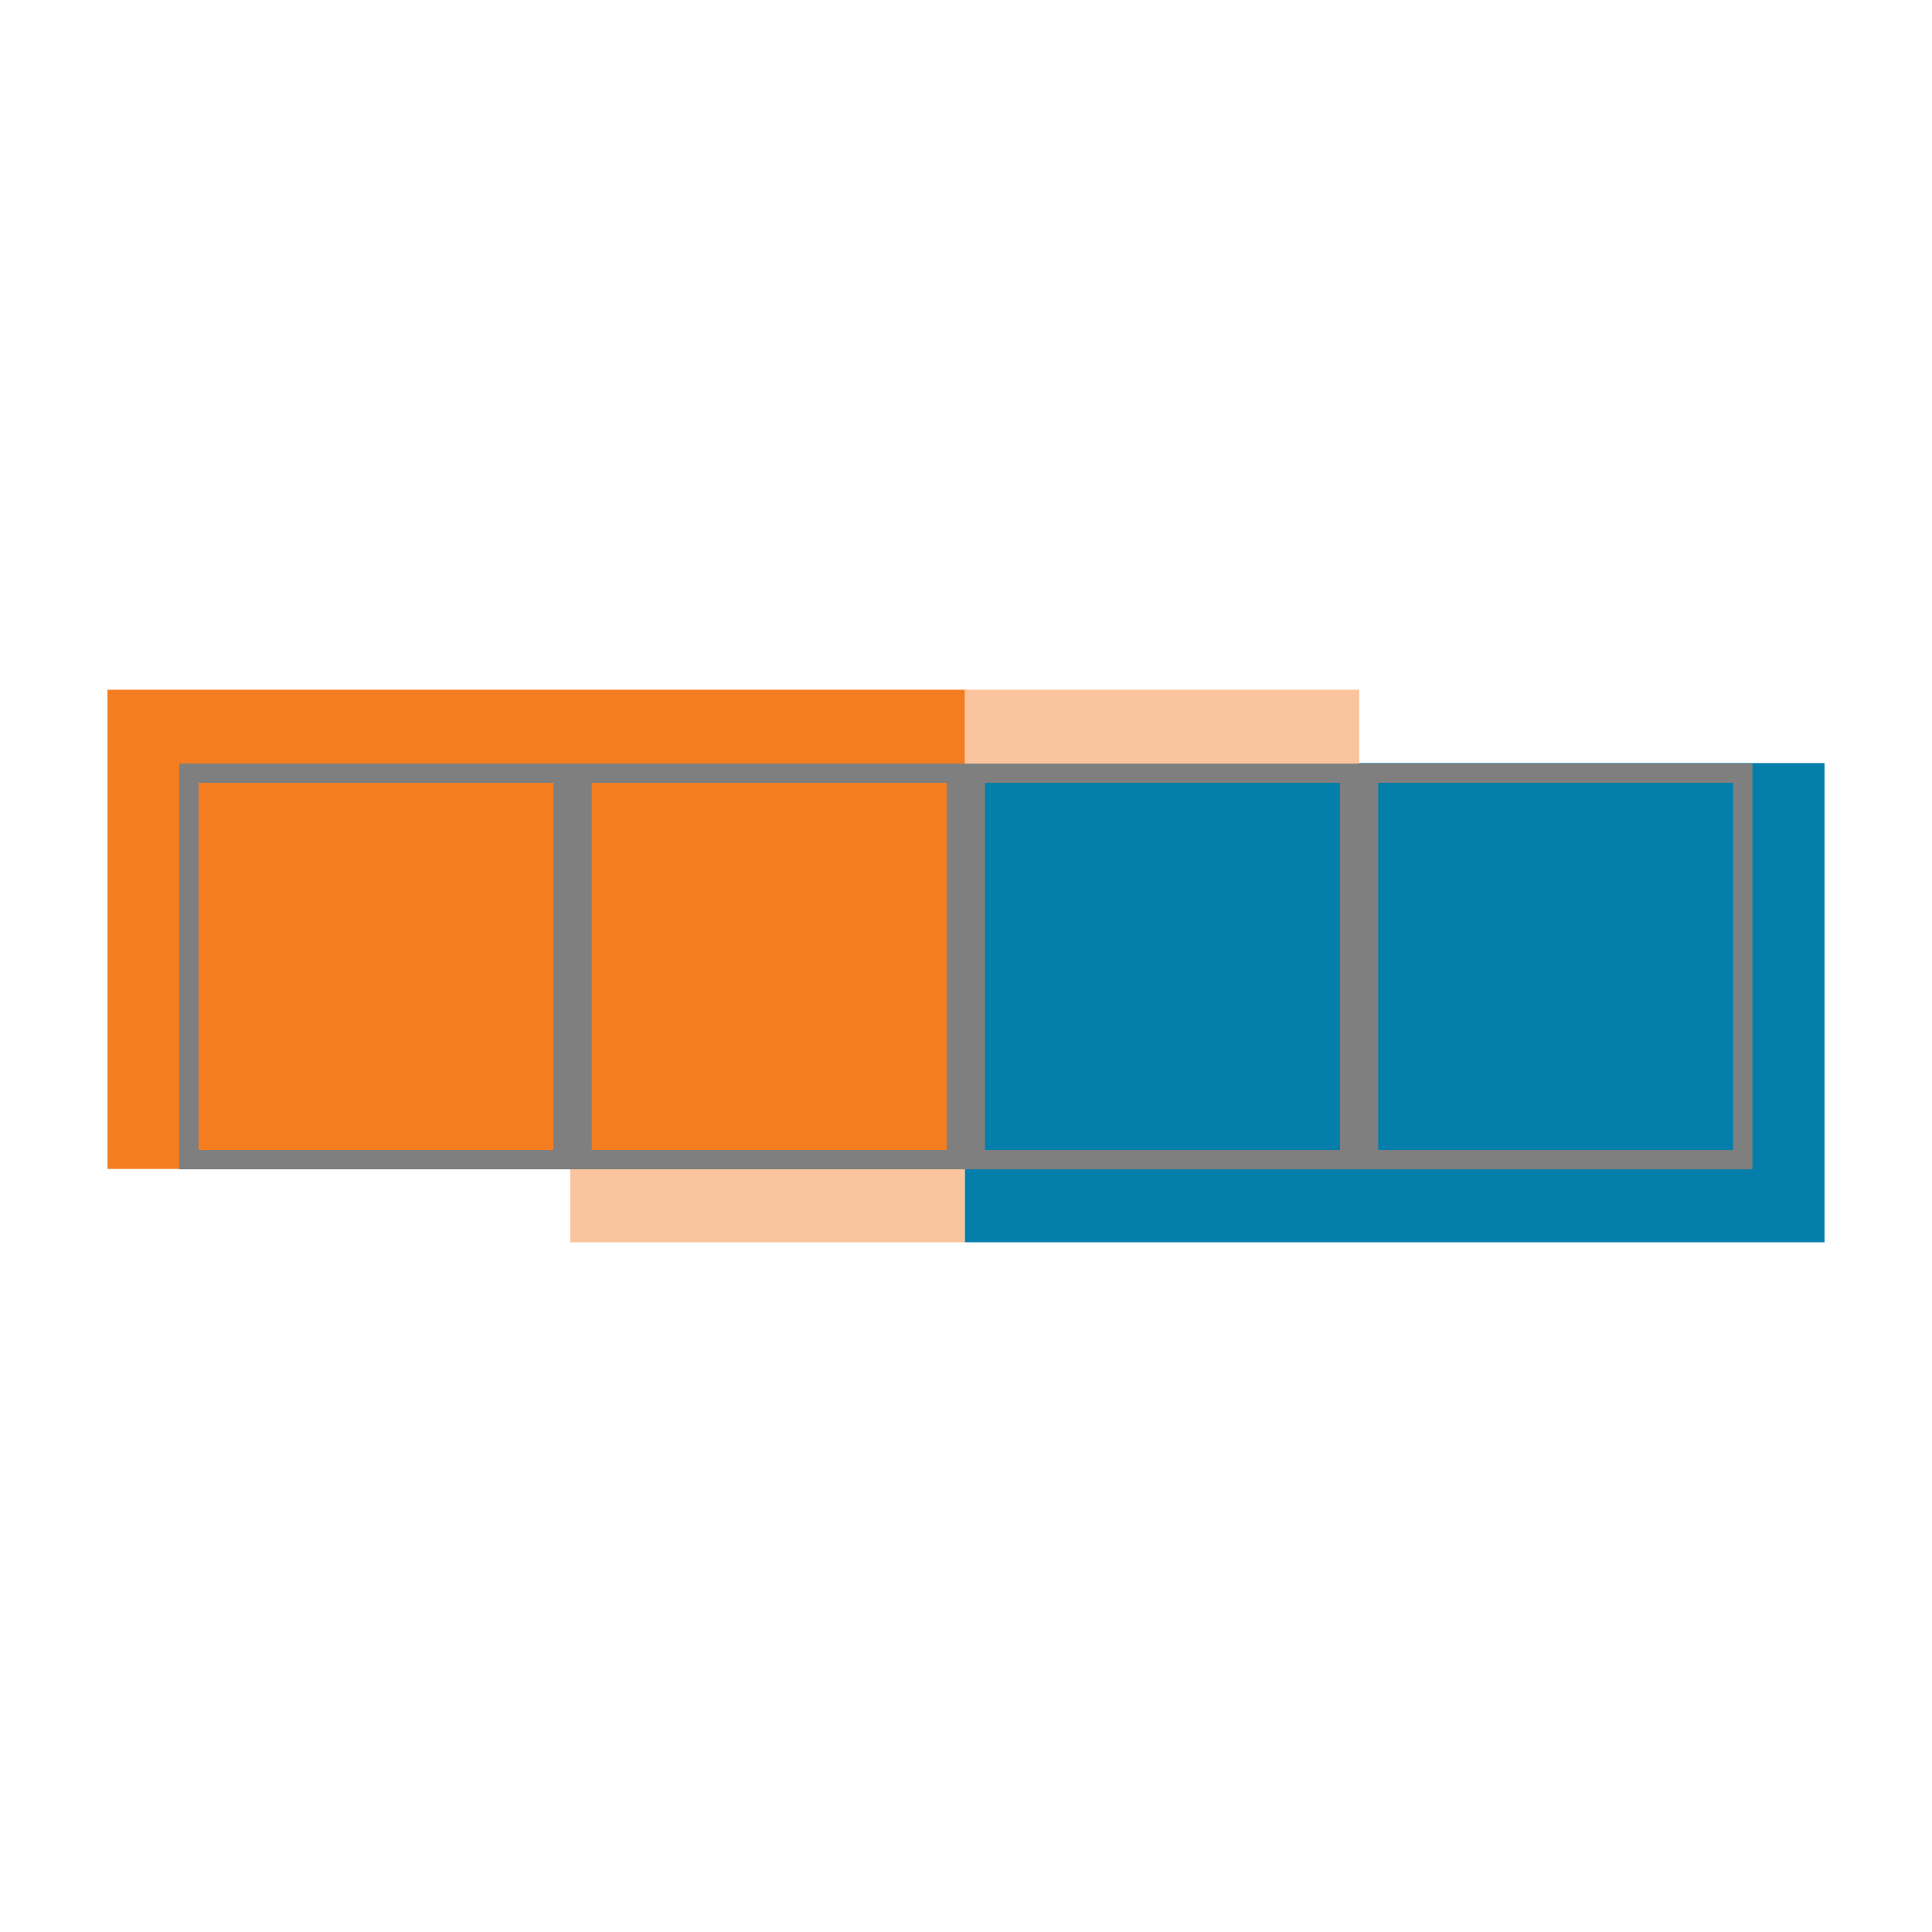 <?xml version="1.0" encoding="UTF-8" standalone="no"?>
<svg
   width="400"
   height="400"
   viewBox="0 0 222.642 220"
   fill="none"
   version="1.1"
   id="svg11"
   xml:space="preserve"
   xmlns="http://www.w3.org/2000/svg"
   xmlns:svg="http://www.w3.org/2000/svg"><defs
     id="defs11" /><g
     id="layer5"><rect
       style="fill:#f47d21;fill-opacity:1;stroke:none;stroke-width:2.55;stroke-linejoin:miter;stroke-dasharray:none;stroke-opacity:1;paint-order:fill markers stroke"
       id="rect34"
       width="99.081"
       height="55.223"
       x="12.385"
       y="78.163" /><rect
       style="fill:#047eaa;fill-opacity:1;stroke:none;stroke-width:2.55;stroke-linejoin:miter;stroke-dasharray:none;stroke-opacity:1;paint-order:fill markers stroke"
       id="rect35"
       width="99.081"
       height="55.223"
       x="111.175"
       y="86.614" /><rect
       style="fill:#fac59e;fill-opacity:1;stroke:none;stroke-width:0.681;stroke-linejoin:miter;stroke-dasharray:none;stroke-opacity:1;paint-order:fill markers stroke"
       id="rect36"
       width="45.461"
       height="8.597"
       x="111.175"
       y="78.163" /><rect
       style="fill:#fac59e;fill-opacity:1;stroke:none;stroke-width:0.681;stroke-linejoin:miter;stroke-dasharray:none;stroke-opacity:1;paint-order:fill markers stroke"
       id="rect37"
       width="45.461"
       height="8.597"
       x="65.714"
       y="133.24" /></g><g
     id="layer3"><rect
       style="display:inline;fill:none;fill-opacity:1;stroke:#7f7f7f;stroke-width:2.226;stroke-linejoin:miter;stroke-dasharray:none;stroke-opacity:1;paint-order:fill markers stroke"
       id="rect9"
       width="43.127"
       height="44.528"
       x="157.711"
       y="87.787" /><rect
       style="display:inline;fill:none;fill-opacity:1;stroke:#7f7f7f;stroke-width:2.226;stroke-linejoin:miter;stroke-dasharray:none;stroke-opacity:1;paint-order:fill markers stroke"
       id="rect27"
       width="43.127"
       height="44.528"
       x="112.396"
       y="87.787" /><rect
       style="display:inline;fill:none;fill-opacity:1;stroke:#7f7f7f;stroke-width:2.226;stroke-linejoin:miter;stroke-dasharray:none;stroke-opacity:1;paint-order:fill markers stroke"
       id="rect28"
       width="43.127"
       height="44.528"
       x="67.081"
       y="87.787" /><rect
       style="display:inline;fill:none;fill-opacity:1;stroke:#7f7f7f;stroke-width:2.226;stroke-linejoin:miter;stroke-dasharray:none;stroke-opacity:1;paint-order:fill markers stroke"
       id="rect29"
       width="43.127"
       height="44.528"
       x="21.766"
       y="87.787" /></g></svg>
